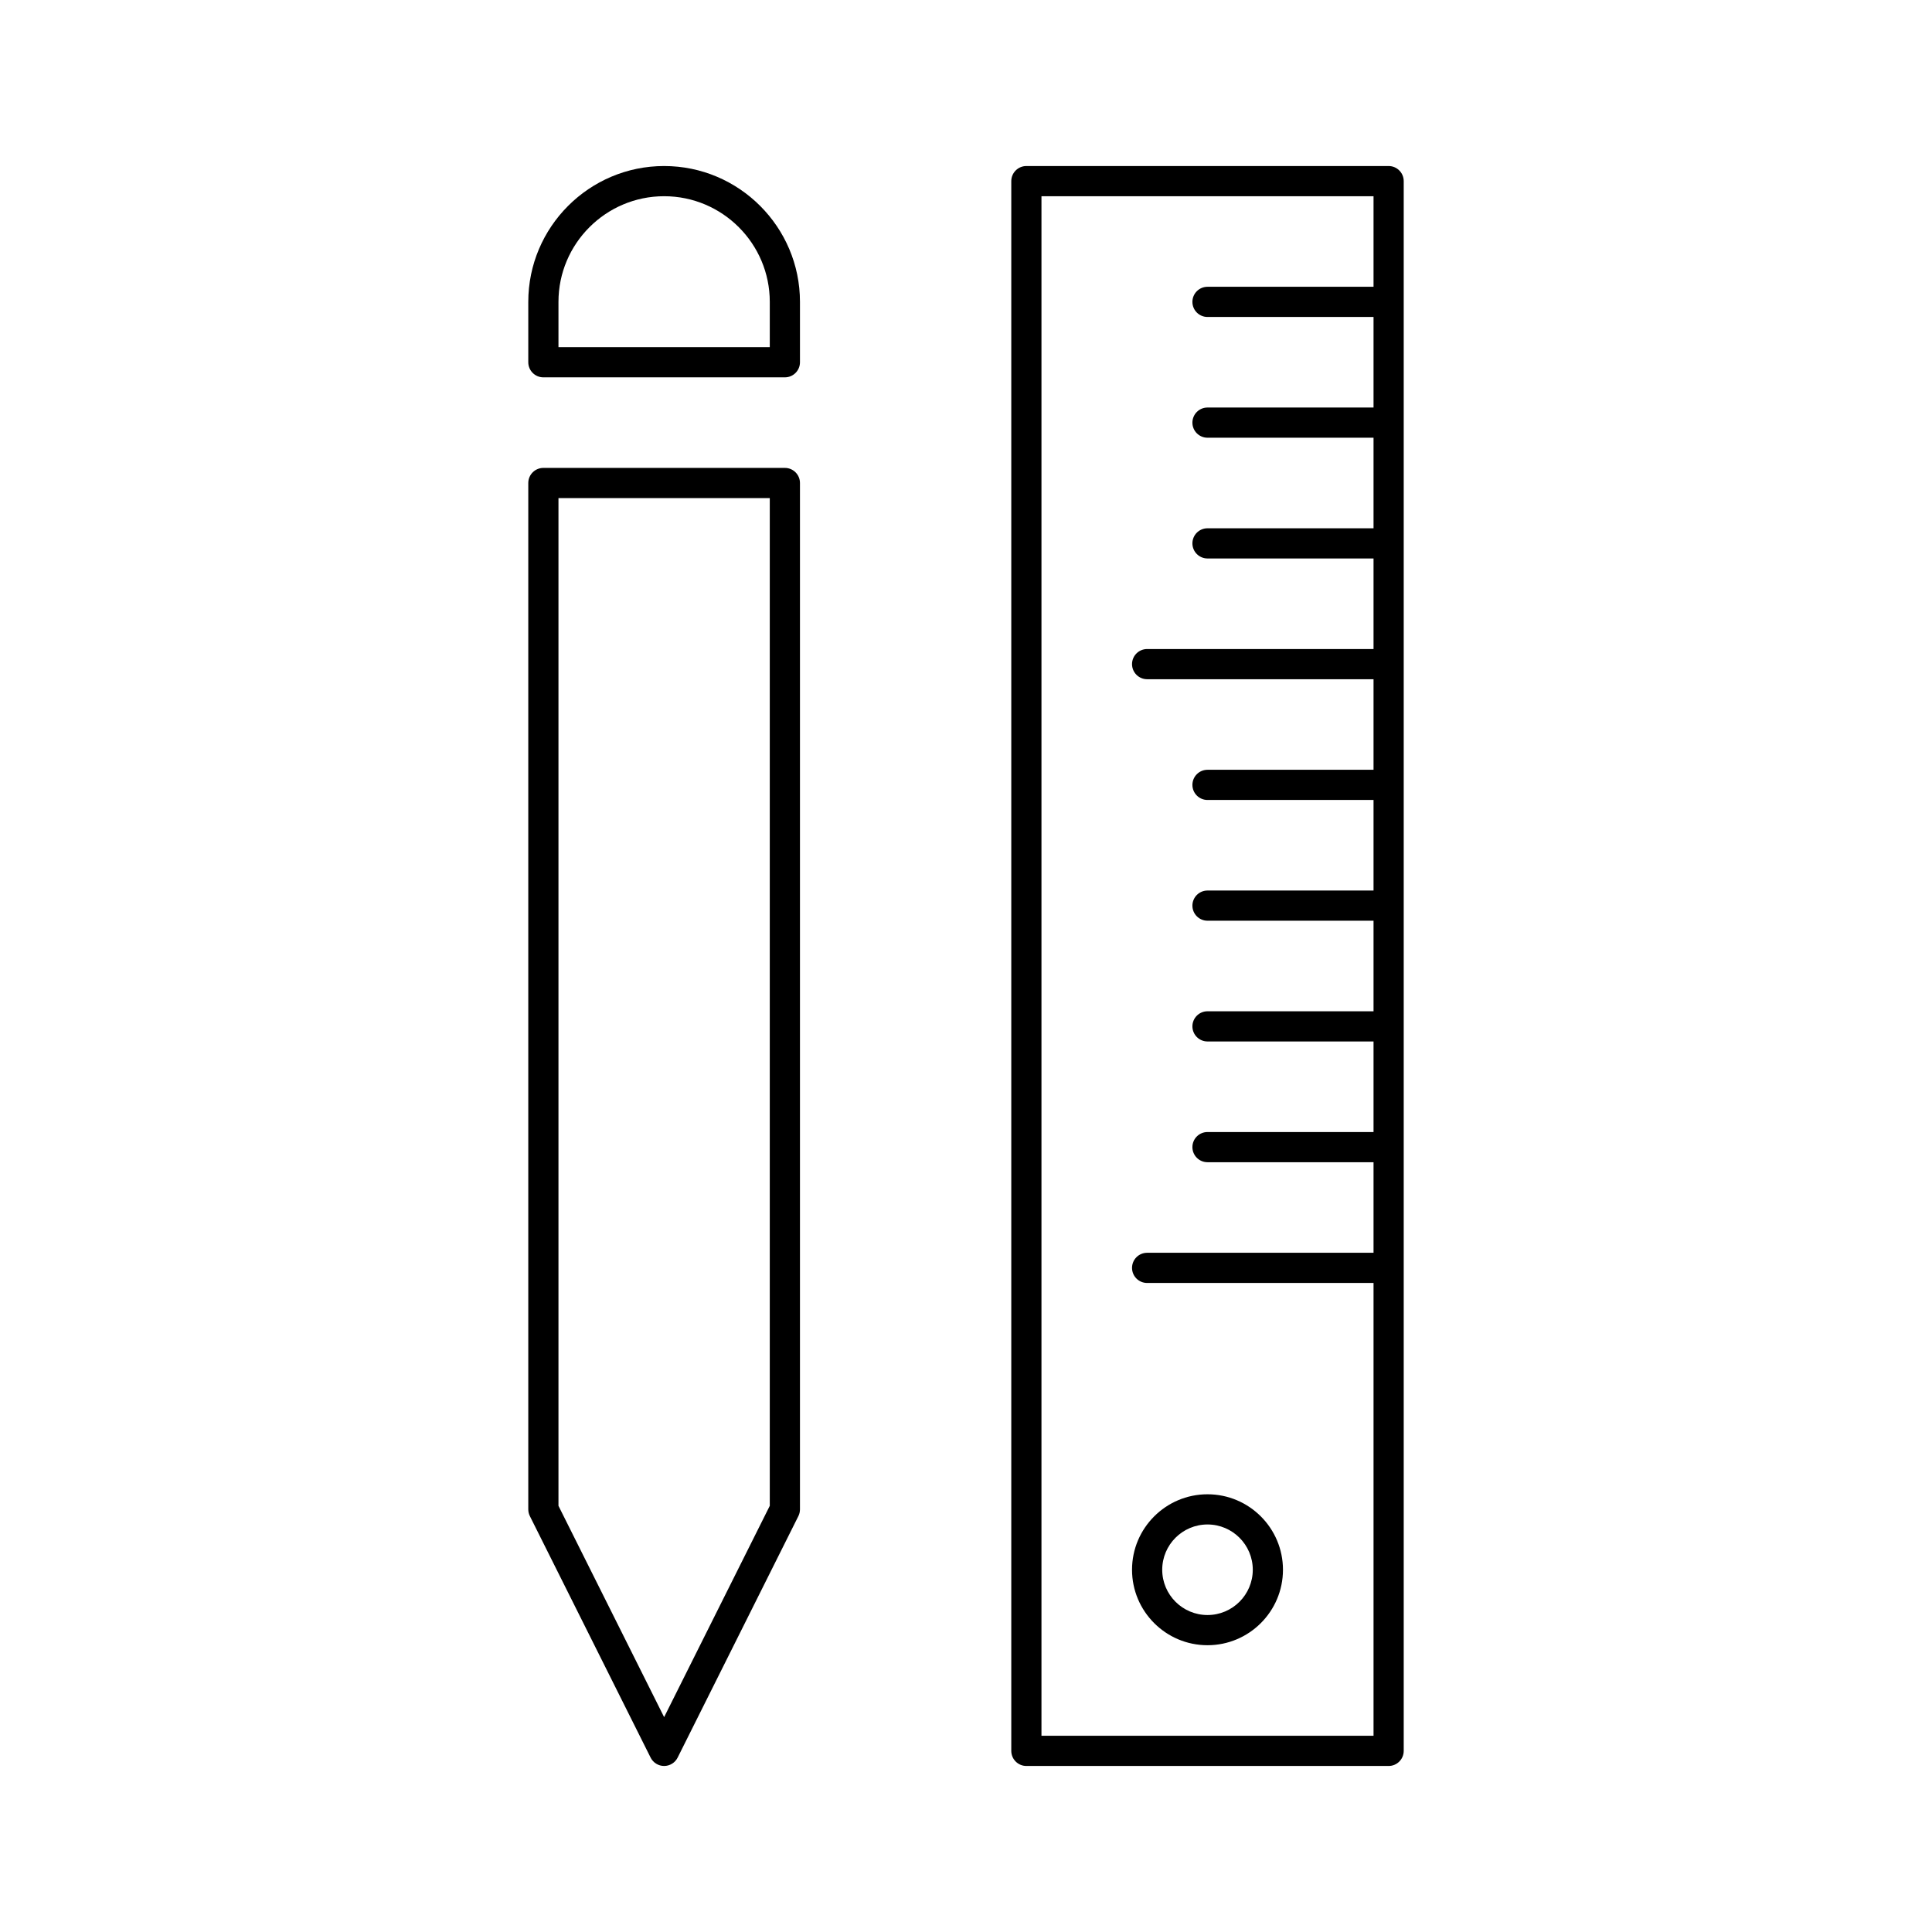 <svg xmlns="http://www.w3.org/2000/svg" xmlns:xlink="http://www.w3.org/1999/xlink" version="1.1" x="0px" y="0px" viewBox="0 0 64 64" enable-background="new 0 0 64 64" xml:space="preserve"><g><g><path d="M26,15.5h-8c-0.276,0-0.5,0.224-0.5,0.5v34c0,0.077,0.018,0.154,0.053,0.224l4,8C21.638,58.393,21.811,58.5,22,58.5    s0.362-0.107,0.447-0.276l4-8C26.482,50.154,26.5,50.077,26.5,50V16C26.5,15.724,26.276,15.5,26,15.5z M25.5,49.882l-3.5,7l-3.5-7    V16.5h7V49.882z"></path><path d="M22,5.5c-2.481,0-4.5,2.019-4.5,4.5v2c0,0.276,0.224,0.5,0.5,0.5h8c0.276,0,0.5-0.224,0.5-0.5v-2    C26.5,7.519,24.481,5.5,22,5.5z M25.5,11.5h-7V10c0-1.93,1.57-3.5,3.5-3.5s3.5,1.57,3.5,3.5V11.5z"></path><path d="M46,5.5H34c-0.276,0-0.5,0.224-0.5,0.5v52c0,0.276,0.224,0.5,0.5,0.5h12c0.276,0,0.5-0.224,0.5-0.5V6    C46.5,5.724,46.276,5.5,46,5.5z M34.5,57.5v-51h11v3H40c-0.276,0-0.5,0.224-0.5,0.5s0.224,0.5,0.5,0.5h5.5v3H40    c-0.276,0-0.5,0.224-0.5,0.5s0.224,0.5,0.5,0.5h5.5v3H40c-0.276,0-0.5,0.224-0.5,0.5s0.224,0.5,0.5,0.5h5.5v3H38    c-0.276,0-0.5,0.224-0.5,0.5s0.224,0.5,0.5,0.5h7.5v3H40c-0.276,0-0.5,0.224-0.5,0.5s0.224,0.5,0.5,0.5h5.5v3H40    c-0.276,0-0.5,0.224-0.5,0.5s0.224,0.5,0.5,0.5h5.5v3H40c-0.276,0-0.5,0.224-0.5,0.5s0.224,0.5,0.5,0.5h5.5v3H40    c-0.276,0-0.5,0.224-0.5,0.5s0.224,0.5,0.5,0.5h5.5v3H38c-0.276,0-0.5,0.224-0.5,0.5s0.224,0.5,0.5,0.5h7.5v15H34.5z"></path><path d="M40,49.5c-1.379,0-2.5,1.121-2.5,2.5s1.121,2.5,2.5,2.5s2.5-1.121,2.5-2.5S41.379,49.5,40,49.5z M40,53.5    c-0.827,0-1.5-0.673-1.5-1.5s0.673-1.5,1.5-1.5s1.5,0.673,1.5,1.5S40.827,53.5,40,53.5z"></path></g></g></svg>